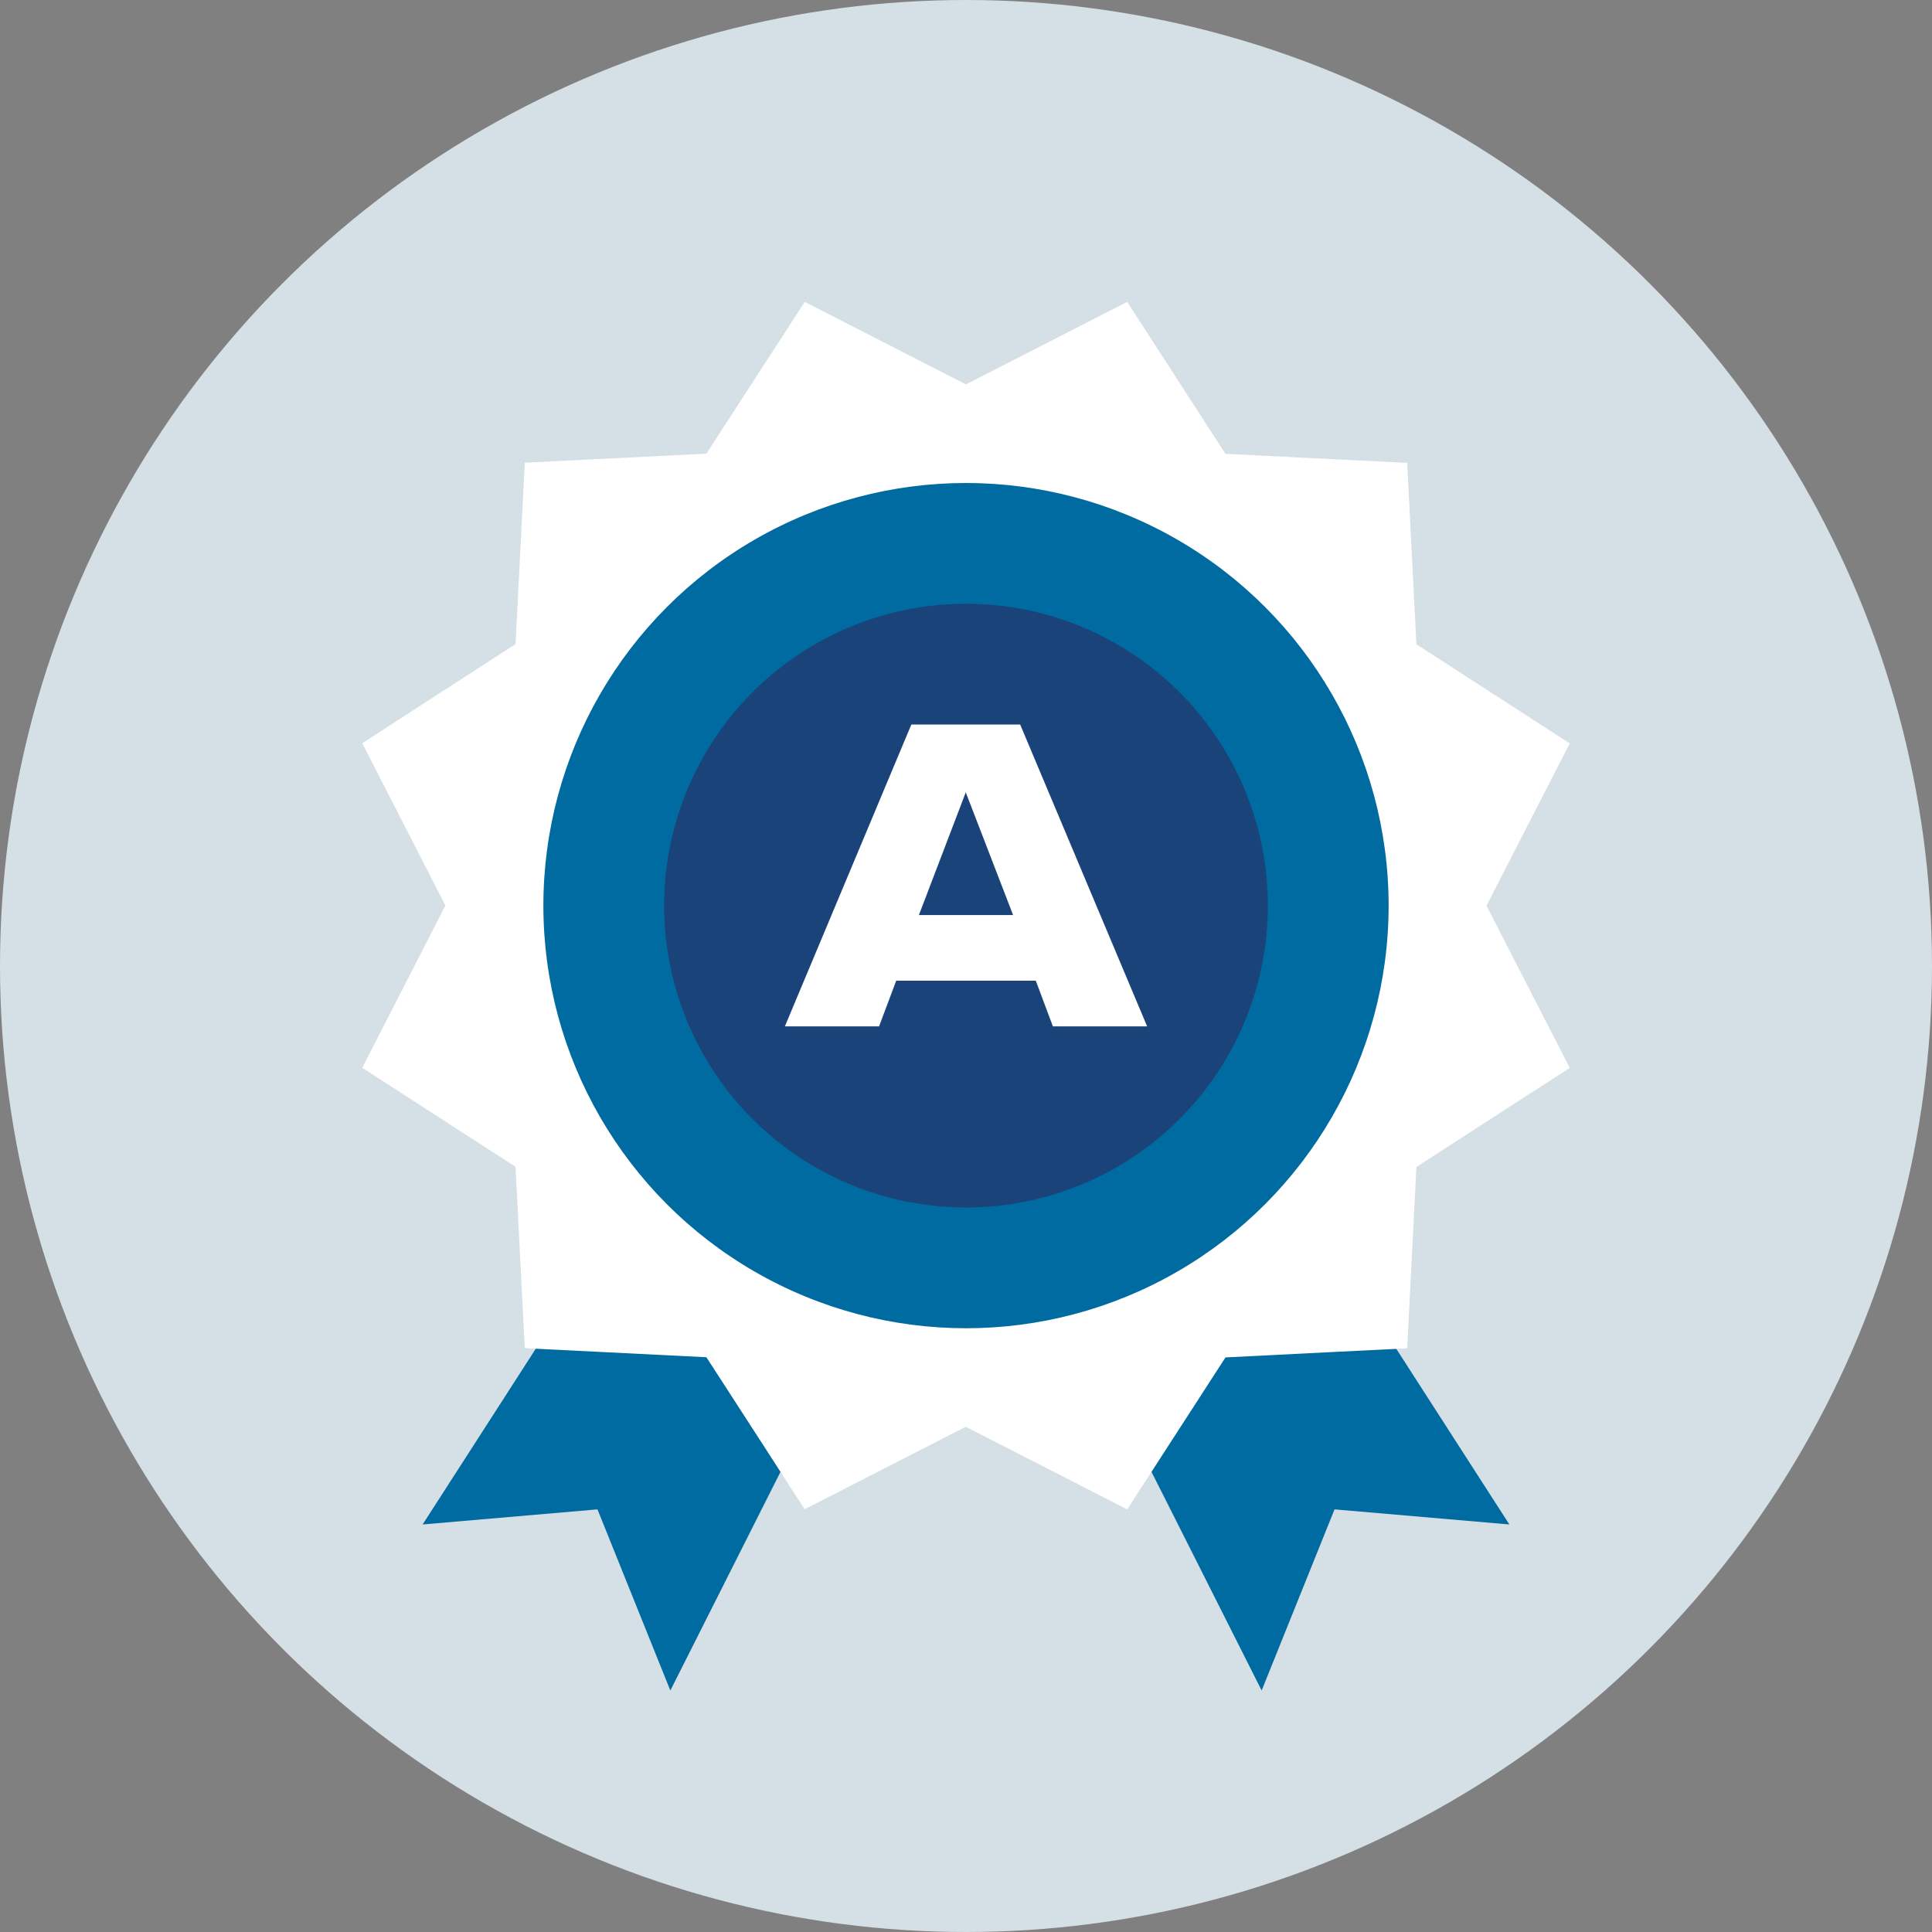 <svg xmlns="http://www.w3.org/2000/svg" xmlns:xlink="http://www.w3.org/1999/xlink" width="32" height="32" viewBox="0 0 32 32">
    <rect x="0" y="0" width="32" height="32" fill="#808080" stroke="none"/>
    <defs>
        <circle id="a" cx="16" cy="16" r="16"/>
    </defs>
    <g fill="none" fill-rule="evenodd">
        <mask id="b" fill="#fff">
            <use xlink:href="#a"/>
        </mask>
        <use fill="#D5DFE6" xlink:href="#a"/>
        <path fill="#006BA0" fill-rule="nonzero" d="M21.62 20L25 25.25 22.104 25l-1.207 3L18 22.25z" mask="url(#b)"/>
        <path fill="#006BA0" fill-rule="nonzero" d="M10.62 20L14 25.25 11.104 25l-1.207 3L7 22.25z" mask="url(#b)" transform="matrix(-1 0 0 1 21 0)"/>
        <path fill="#FFF" fill-rule="nonzero" d="M15.996 23.632l-2.669 1.366-.616-.955L11.7 22.48l-3.008-.15-.06-1.166-.093-1.838L6 17.686l.54-1.054.837-1.634L6 12.31l.983-.636 1.556-1.006.153-3.004 1.14-.057 1.868-.093L13.329 5l1 .512 1.67.855L18.67 5l.617.954 1.01 1.563 3.011.15.059 1.166.093 1.838L26 12.313l-.541 1.054-.838 1.634L26 17.688l-.984.635-1.556 1.006-.152 3.003-1.14.057-1.87.094L18.67 25l-1-.512z" mask="url(#b)"/>
        <circle cx="16" cy="15" r="7" fill="#006BA0" mask="url(#b)"/>
        <circle cx="16" cy="15" r="5" fill="#1A4379" mask="url(#b)"/>
        <path fill="#FFF" fill-rule="nonzero" d="M17.44 17H19l-2.103-5h-1.802L13 17h1.56l.284-.757h2.312l.283.757zm-1.444-3.876l.784 2.032h-1.56l.776-2.032z" mask="url(#b)"/>
    </g>
</svg>
